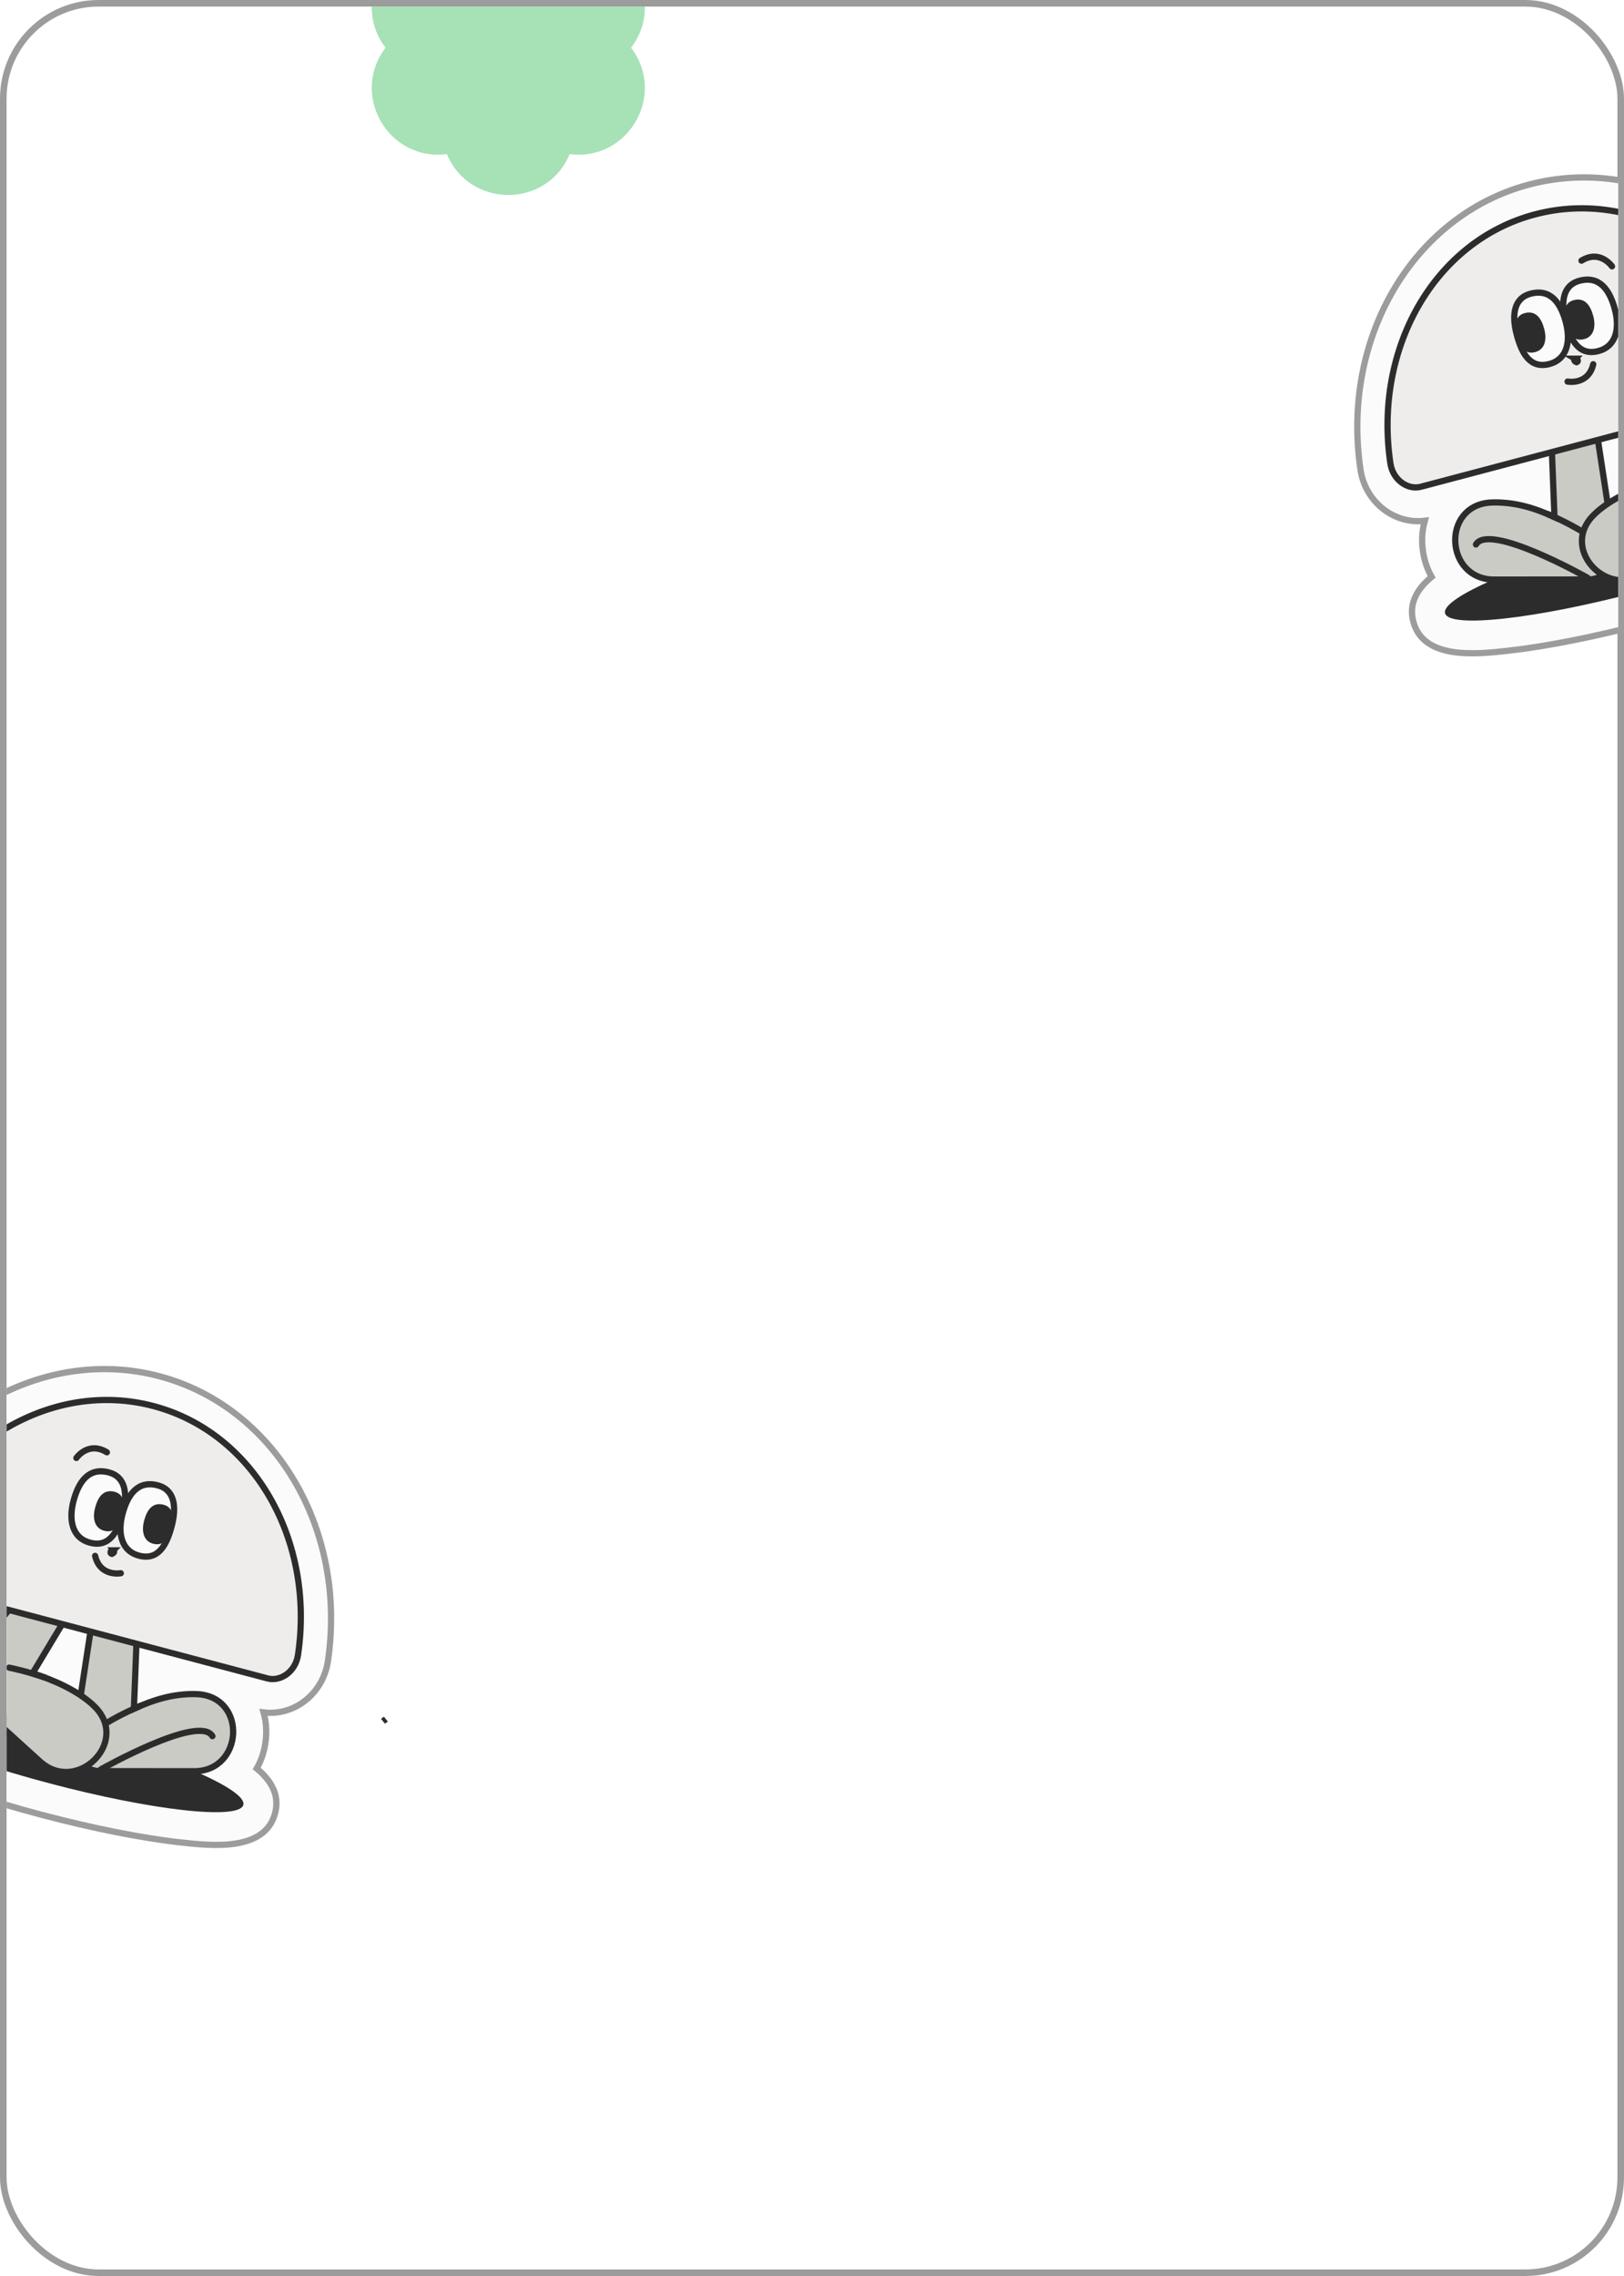 <svg width="247" height="346" viewBox="0 0 247 346" fill="none" xmlns="http://www.w3.org/2000/svg">
<rect x="0.5" y="0.5" width="246" height="345" rx="14.5" stroke="#9C9C9C"/>
<g clip-path="url(#clip0_40003007_16514)">
<path d="M58.666 261.343L58.581 261.419C58.472 261.496 58.364 261.579 58.256 261.671C58.387 261.564 58.526 261.45 58.666 261.343Z" fill="#2C2C2C" stroke="#2C2C2C" stroke-width="0.949" stroke-miterlimit="10" stroke-linecap="round"/>
<path d="M6.269 275.871C-1.541 273.805 -8.788 271.399 -14.152 269.089C-18.608 267.172 -26.066 263.959 -24.506 258.116C-23.438 254.115 -19.482 252.711 -10.644 253.63C-10.37 252.073 -9.684 250.568 -8.565 249.299L-7.42 247.839L-13.988 246.101C-16.266 245.499 -18.207 243.923 -19.312 241.779C-20.514 239.444 -20.643 236.666 -19.659 234.165C-12.243 215.284 6.622 204.555 24.224 209.21C41.826 213.865 52.85 232.499 49.868 252.559C49.476 255.211 47.978 257.558 45.77 258.991C44.061 260.098 42.04 260.563 40.086 260.32C40.474 261.695 40.594 263.178 40.401 264.699C40.214 266.221 39.742 267.624 39.046 268.852C41.172 270.605 42.589 272.838 41.835 275.661C40.275 281.504 32.203 280.611 27.379 280.073C21.571 279.428 14.079 277.936 6.269 275.871Z" fill="#FBFBFB" stroke="#9C9C9C" stroke-width="0.949" stroke-miterlimit="10"/>
<g filter="url(#filter0_g_40003007_16514)">
<path d="M7.534 271.108C23.189 275.248 36.385 276.715 37.008 274.385C37.63 272.054 25.443 266.808 9.788 262.667C-5.867 258.527 -19.063 257.06 -19.686 259.391C-20.308 261.722 -8.121 266.968 7.534 271.108Z" fill="#2C2C2C"/>
<path d="M17.212 225.43L11.14 265.18C11.142 267.429 12.979 269.251 15.252 269.251L29.518 269.266C36.993 269.274 37.641 258.133 30.189 257.557C29.956 257.54 29.72 257.529 29.482 257.53C26.353 257.527 23.557 258.3 20.364 259.764L21.719 225.433L17.206 225.428L17.212 225.43Z" fill="#CBCBC5" stroke="#2C2C2C" stroke-width="0.949" stroke-miterlimit="10"/>
<path d="M16.346 261.842C17.016 261.458 18.509 260.551 21.359 259.32L16.346 261.842Z" fill="#CBCBC5"/>
<path d="M16.346 261.842C17.016 261.458 18.509 260.551 21.359 259.32" stroke="#2C2C2C" stroke-width="0.949" stroke-miterlimit="10" stroke-linecap="round"/>
<path d="M15.344 268.978C15.344 268.978 30.316 260.523 32.306 263.928L15.344 268.978Z" fill="#CBCBC5"/>
<path d="M15.344 268.978C15.344 268.978 30.316 260.523 32.306 263.928" stroke="#2C2C2C" stroke-width="0.949" stroke-miterlimit="10" stroke-linecap="round"/>
<path d="M19.705 221.304L-4.715 252.469C-6.246 254.122 -6.136 256.697 -4.455 258.217L6.072 267.769C11.586 272.777 19.675 265.011 14.563 259.606C14.402 259.437 14.234 259.271 14.058 259.11C11.751 257.018 8.31 255.435 4.953 254.377L23.039 224.323L19.712 221.299L19.705 221.304Z" fill="#CBCBC5" stroke="#2C2C2C" stroke-width="0.949" stroke-miterlimit="10"/>
<path d="M1.394 253.517C2.155 253.686 3.872 254.019 6.825 255.017L1.394 253.517Z" fill="#CBCBC5"/>
<path d="M1.394 253.517C2.155 253.686 3.872 254.019 6.825 255.017" stroke="#2C2C2C" stroke-width="0.949" stroke-miterlimit="10" stroke-linecap="round"/>
<path d="M40.641 255.14L-12.334 241.13C-14.437 240.573 -15.529 238.044 -14.631 235.743C-8.195 219.371 7.972 209.685 23.339 213.749C38.705 217.813 47.908 234.209 45.321 251.605C44.959 254.048 42.743 255.702 40.64 255.146L40.641 255.14Z" fill="#EEEDEB" stroke="#2C2C2C" stroke-width="0.949" stroke-miterlimit="10"/>
<path d="M18.637 230.104C17.846 233.055 16.538 235.271 13.674 234.517C10.991 233.81 10.399 231.093 11.19 228.142C11.981 225.19 13.53 223.038 16.538 223.831C19.155 224.52 19.428 227.153 18.637 230.104Z" fill="#FBFBFB" stroke="#2C2C2C" stroke-width="0.949" stroke-miterlimit="10"/>
<path d="M26.091 232.076C25.3 235.027 23.991 237.243 21.128 236.488C18.445 235.781 17.853 233.064 18.643 230.113C19.434 227.162 20.984 225.009 23.991 225.802C26.608 226.492 26.882 229.124 26.091 232.076Z" fill="#FBFBFB" stroke="#2C2C2C" stroke-width="0.949" stroke-miterlimit="10"/>
<path d="M18.598 230.261C18.16 231.897 17.437 233.127 15.849 232.709C14.363 232.317 14.033 230.81 14.472 229.174C14.91 227.537 15.771 226.344 17.437 226.783C18.887 227.165 19.037 228.625 18.598 230.261Z" fill="#2C2C2C"/>
<path d="M26.052 232.232C25.614 233.869 24.892 235.099 23.303 234.68C21.817 234.289 21.487 232.781 21.926 231.145C22.364 229.509 23.225 228.315 24.891 228.754C26.341 229.136 26.491 230.596 26.052 232.232Z" fill="#2C2C2C"/>
<path d="M17.235 235.716C17.267 235.738 17.297 235.767 17.32 235.799C17.368 235.863 17.366 235.903 17.361 235.924C17.356 235.942 17.34 235.976 17.303 236.023C17.266 236.068 17.216 236.113 17.16 236.152C17.105 236.189 17.055 236.212 17.02 236.224C16.957 236.202 16.893 236.17 16.856 236.129C16.838 236.109 16.827 236.088 16.821 236.06C16.814 236.03 16.809 235.971 16.837 235.868C16.856 235.796 16.883 235.765 16.902 235.749C16.925 235.729 16.961 235.711 17.013 235.699C17.066 235.686 17.122 235.683 17.167 235.684C17.17 235.684 17.172 235.684 17.175 235.684C17.181 235.686 17.204 235.694 17.235 235.716ZM17.221 235.688L17.218 235.687L17.217 235.686C17.219 235.686 17.221 235.687 17.222 235.687L17.221 235.688Z" fill="#A7E1B6" stroke="#2C2C2C" stroke-width="0.949"/>
<path d="M11.615 221.642C11.615 221.642 13.416 219.033 16.257 220.777" stroke="#2C2C2C" stroke-width="0.949" stroke-miterlimit="10" stroke-linecap="round"/>
<path d="M18.372 239.163C18.372 239.163 15.23 239.749 14.467 236.527" stroke="#2C2C2C" stroke-width="0.949" stroke-miterlimit="10" stroke-linecap="round"/>
</g>
</g>
<g clip-path="url(#clip1_40003007_16514)">
<path d="M250.521 94.717C258.331 92.652 265.579 90.245 270.943 87.935C275.399 86.019 282.857 82.805 281.297 76.962C280.228 72.962 276.273 71.558 267.434 72.476C267.161 70.919 266.475 69.414 265.355 68.145L264.21 66.685L270.779 64.948C273.057 64.345 274.997 62.769 276.102 60.625C277.304 58.29 277.434 55.513 276.45 53.011C269.034 34.13 250.169 23.401 232.567 28.056C214.965 32.711 203.941 51.346 206.923 71.405C207.315 74.057 208.812 76.404 211.021 77.837C212.729 78.945 214.75 79.409 216.705 79.166C216.317 80.541 216.197 82.024 216.39 83.545C216.577 85.067 217.048 86.47 217.744 87.699C215.619 89.451 214.202 91.684 214.956 94.507C216.516 100.35 224.587 99.457 229.411 98.919C235.22 98.274 242.712 96.783 250.521 94.717Z" fill="#FBFBFB" stroke="#9C9C9C" stroke-width="0.949" stroke-miterlimit="10"/>
<g filter="url(#filter1_g_40003007_16514)">
<path d="M249.256 89.954C233.601 94.095 220.405 95.561 219.783 93.231C219.161 90.9 231.347 85.654 247.003 81.513C262.658 77.373 275.854 75.906 276.476 78.237C277.098 80.568 264.912 85.814 249.256 89.954Z" fill="#2C2C2C"/>
<path d="M239.579 44.276L245.651 84.026C245.648 86.275 243.812 88.097 241.538 88.097L227.272 88.112C219.798 88.12 219.15 76.979 226.601 76.403C226.835 76.386 227.07 76.375 227.309 76.376C230.438 76.373 233.233 77.146 236.427 78.61L235.072 44.279L239.585 44.274L239.579 44.276Z" fill="#CBCBC5" stroke="#2C2C2C" stroke-width="0.949" stroke-miterlimit="10"/>
<path d="M240.445 80.688C239.775 80.304 238.282 79.397 235.432 78.166L240.445 80.688Z" fill="#CBCBC5"/>
<path d="M240.445 80.688C239.775 80.304 238.282 79.397 235.432 78.166" stroke="#2C2C2C" stroke-width="0.949" stroke-miterlimit="10" stroke-linecap="round"/>
<path d="M241.446 87.825C241.446 87.825 226.475 79.369 224.485 82.774L241.446 87.825Z" fill="#CBCBC5"/>
<path d="M241.446 87.825C241.446 87.825 226.475 79.369 224.485 82.774" stroke="#2C2C2C" stroke-width="0.949" stroke-miterlimit="10" stroke-linecap="round"/>
<path d="M237.085 40.15L261.505 71.315C263.036 72.968 262.926 75.543 261.245 77.063L250.718 86.615C245.204 91.623 237.115 83.857 242.227 78.453C242.388 78.283 242.556 78.118 242.732 77.956C245.039 75.864 248.48 74.281 251.837 73.223L233.751 43.169L237.078 40.145L237.085 40.15Z" fill="#CBCBC5" stroke="#2C2C2C" stroke-width="0.949" stroke-miterlimit="10"/>
<path d="M216.149 73.986L269.124 59.976C271.227 59.42 272.32 56.891 271.421 54.589C264.985 38.218 248.818 28.531 233.452 32.595C218.085 36.659 208.883 53.055 211.47 70.451C211.832 72.894 214.048 74.548 216.151 73.992L216.149 73.986Z" fill="#EEEDEB" stroke="#2C2C2C" stroke-width="0.949" stroke-miterlimit="10"/>
<path d="M238.154 48.95C238.945 51.902 240.253 54.117 243.117 53.363C245.8 52.656 246.392 49.939 245.601 46.988C244.81 44.037 243.261 41.884 240.253 42.677C237.636 43.367 237.363 45.999 238.154 48.95Z" fill="#FBFBFB" stroke="#2C2C2C" stroke-width="0.949" stroke-miterlimit="10"/>
<path d="M230.699 50.922C231.49 53.873 232.799 56.089 235.662 55.334C238.345 54.627 238.937 51.91 238.147 48.959C237.356 46.008 235.806 43.855 232.799 44.648C230.182 45.338 229.908 47.971 230.699 50.922Z" fill="#FBFBFB" stroke="#2C2C2C" stroke-width="0.949" stroke-miterlimit="10"/>
<path d="M238.192 49.107C238.63 50.743 239.353 51.974 240.941 51.555C242.427 51.163 242.757 49.656 242.318 48.02C241.88 46.383 241.019 45.19 239.353 45.629C237.903 46.011 237.753 47.471 238.192 49.107Z" fill="#2C2C2C"/>
<path d="M230.738 51.079C231.176 52.715 231.899 53.945 233.487 53.526C234.973 53.135 235.303 51.627 234.865 49.991C234.426 48.355 233.565 47.161 231.899 47.6C230.449 47.982 230.3 49.442 230.738 51.079Z" fill="#2C2C2C"/>
<path d="M239.556 54.562C239.524 54.584 239.494 54.614 239.471 54.645C239.423 54.709 239.425 54.749 239.43 54.77C239.435 54.788 239.451 54.823 239.488 54.869C239.525 54.914 239.575 54.959 239.631 54.998C239.686 55.035 239.736 55.058 239.771 55.07C239.834 55.048 239.898 55.017 239.935 54.975C239.953 54.956 239.964 54.934 239.97 54.906C239.977 54.877 239.982 54.817 239.954 54.715C239.935 54.642 239.908 54.611 239.889 54.595C239.866 54.576 239.83 54.558 239.778 54.545C239.725 54.532 239.669 54.529 239.624 54.53C239.621 54.53 239.619 54.53 239.616 54.53C239.61 54.532 239.587 54.54 239.556 54.562ZM239.571 54.534L239.573 54.533L239.574 54.532C239.572 54.532 239.57 54.533 239.569 54.533L239.571 54.534Z" fill="#A7E1B6" stroke="#2C2C2C" stroke-width="0.949"/>
<path d="M245.176 40.488C245.176 40.488 243.375 37.879 240.534 39.623" stroke="#2C2C2C" stroke-width="0.949" stroke-miterlimit="10" stroke-linecap="round"/>
<path d="M238.418 58.01C238.418 58.01 241.561 58.596 242.324 55.373" stroke="#2C2C2C" stroke-width="0.949" stroke-miterlimit="10" stroke-linecap="round"/>
</g>
</g>
<g clip-path="url(#clip2_40003007_16514)">
<path d="M86.643 -8.909C95.552 -10.057 101.424 0.113 95.979 7.257C101.424 14.401 95.552 24.571 86.643 23.423C83.18 31.715 71.435 31.715 67.972 23.423C59.064 24.571 53.191 14.401 58.637 7.257C53.191 0.113 59.064 -10.057 67.972 -8.909C71.435 -17.201 83.18 -17.201 86.643 -8.909Z" fill="#A7E1B6"/>
</g>
<defs>
<filter id="filter0_g_40003007_16514" x="-20.088" y="211.969" width="66.696" height="63.903" filterUnits="userSpaceOnUse" color-interpolation-filters="sRGB">
<feFlood flood-opacity="0" result="BackgroundImageFix"/>
<feBlend mode="normal" in="SourceGraphic" in2="BackgroundImageFix" result="shape"/>
<feTurbulence type="fractalNoise" baseFrequency="0.703 0.703" numOctaves="3" seed="7043" />
<feDisplacementMap in="shape" scale="0.759" xChannelSelector="R" yChannelSelector="G" result="displacedImage" width="100%" height="100%" />
<feMerge result="effect1_texture_40003007_16514">
<feMergeNode in="displacedImage"/>
</feMerge>
</filter>
<filter id="filter1_g_40003007_16514" x="210.183" y="30.815" width="66.696" height="63.903" filterUnits="userSpaceOnUse" color-interpolation-filters="sRGB">
<feFlood flood-opacity="0" result="BackgroundImageFix"/>
<feBlend mode="normal" in="SourceGraphic" in2="BackgroundImageFix" result="shape"/>
<feTurbulence type="fractalNoise" baseFrequency="0.703 0.703" numOctaves="3" seed="7043" />
<feDisplacementMap in="shape" scale="0.759" xChannelSelector="R" yChannelSelector="G" result="displacedImage" width="100%" height="100%" />
<feMerge result="effect1_texture_40003007_16514">
<feMergeNode in="displacedImage"/>
</feMerge>
</filter>
<clipPath id="clip0_40003007_16514">
<rect width="90.128" height="86.333" fill="white" transform="translate(1 200)"/>
</clipPath>
<clipPath id="clip1_40003007_16514">
<rect width="90.128" height="86.333" fill="white" transform="matrix(-1 0 0 1 246.128 16)"/>
</clipPath>
<clipPath id="clip2_40003007_16514">
<rect width="57.872" height="38.897" fill="white" transform="translate(48 1)"/>
</clipPath>
</defs>
</svg>